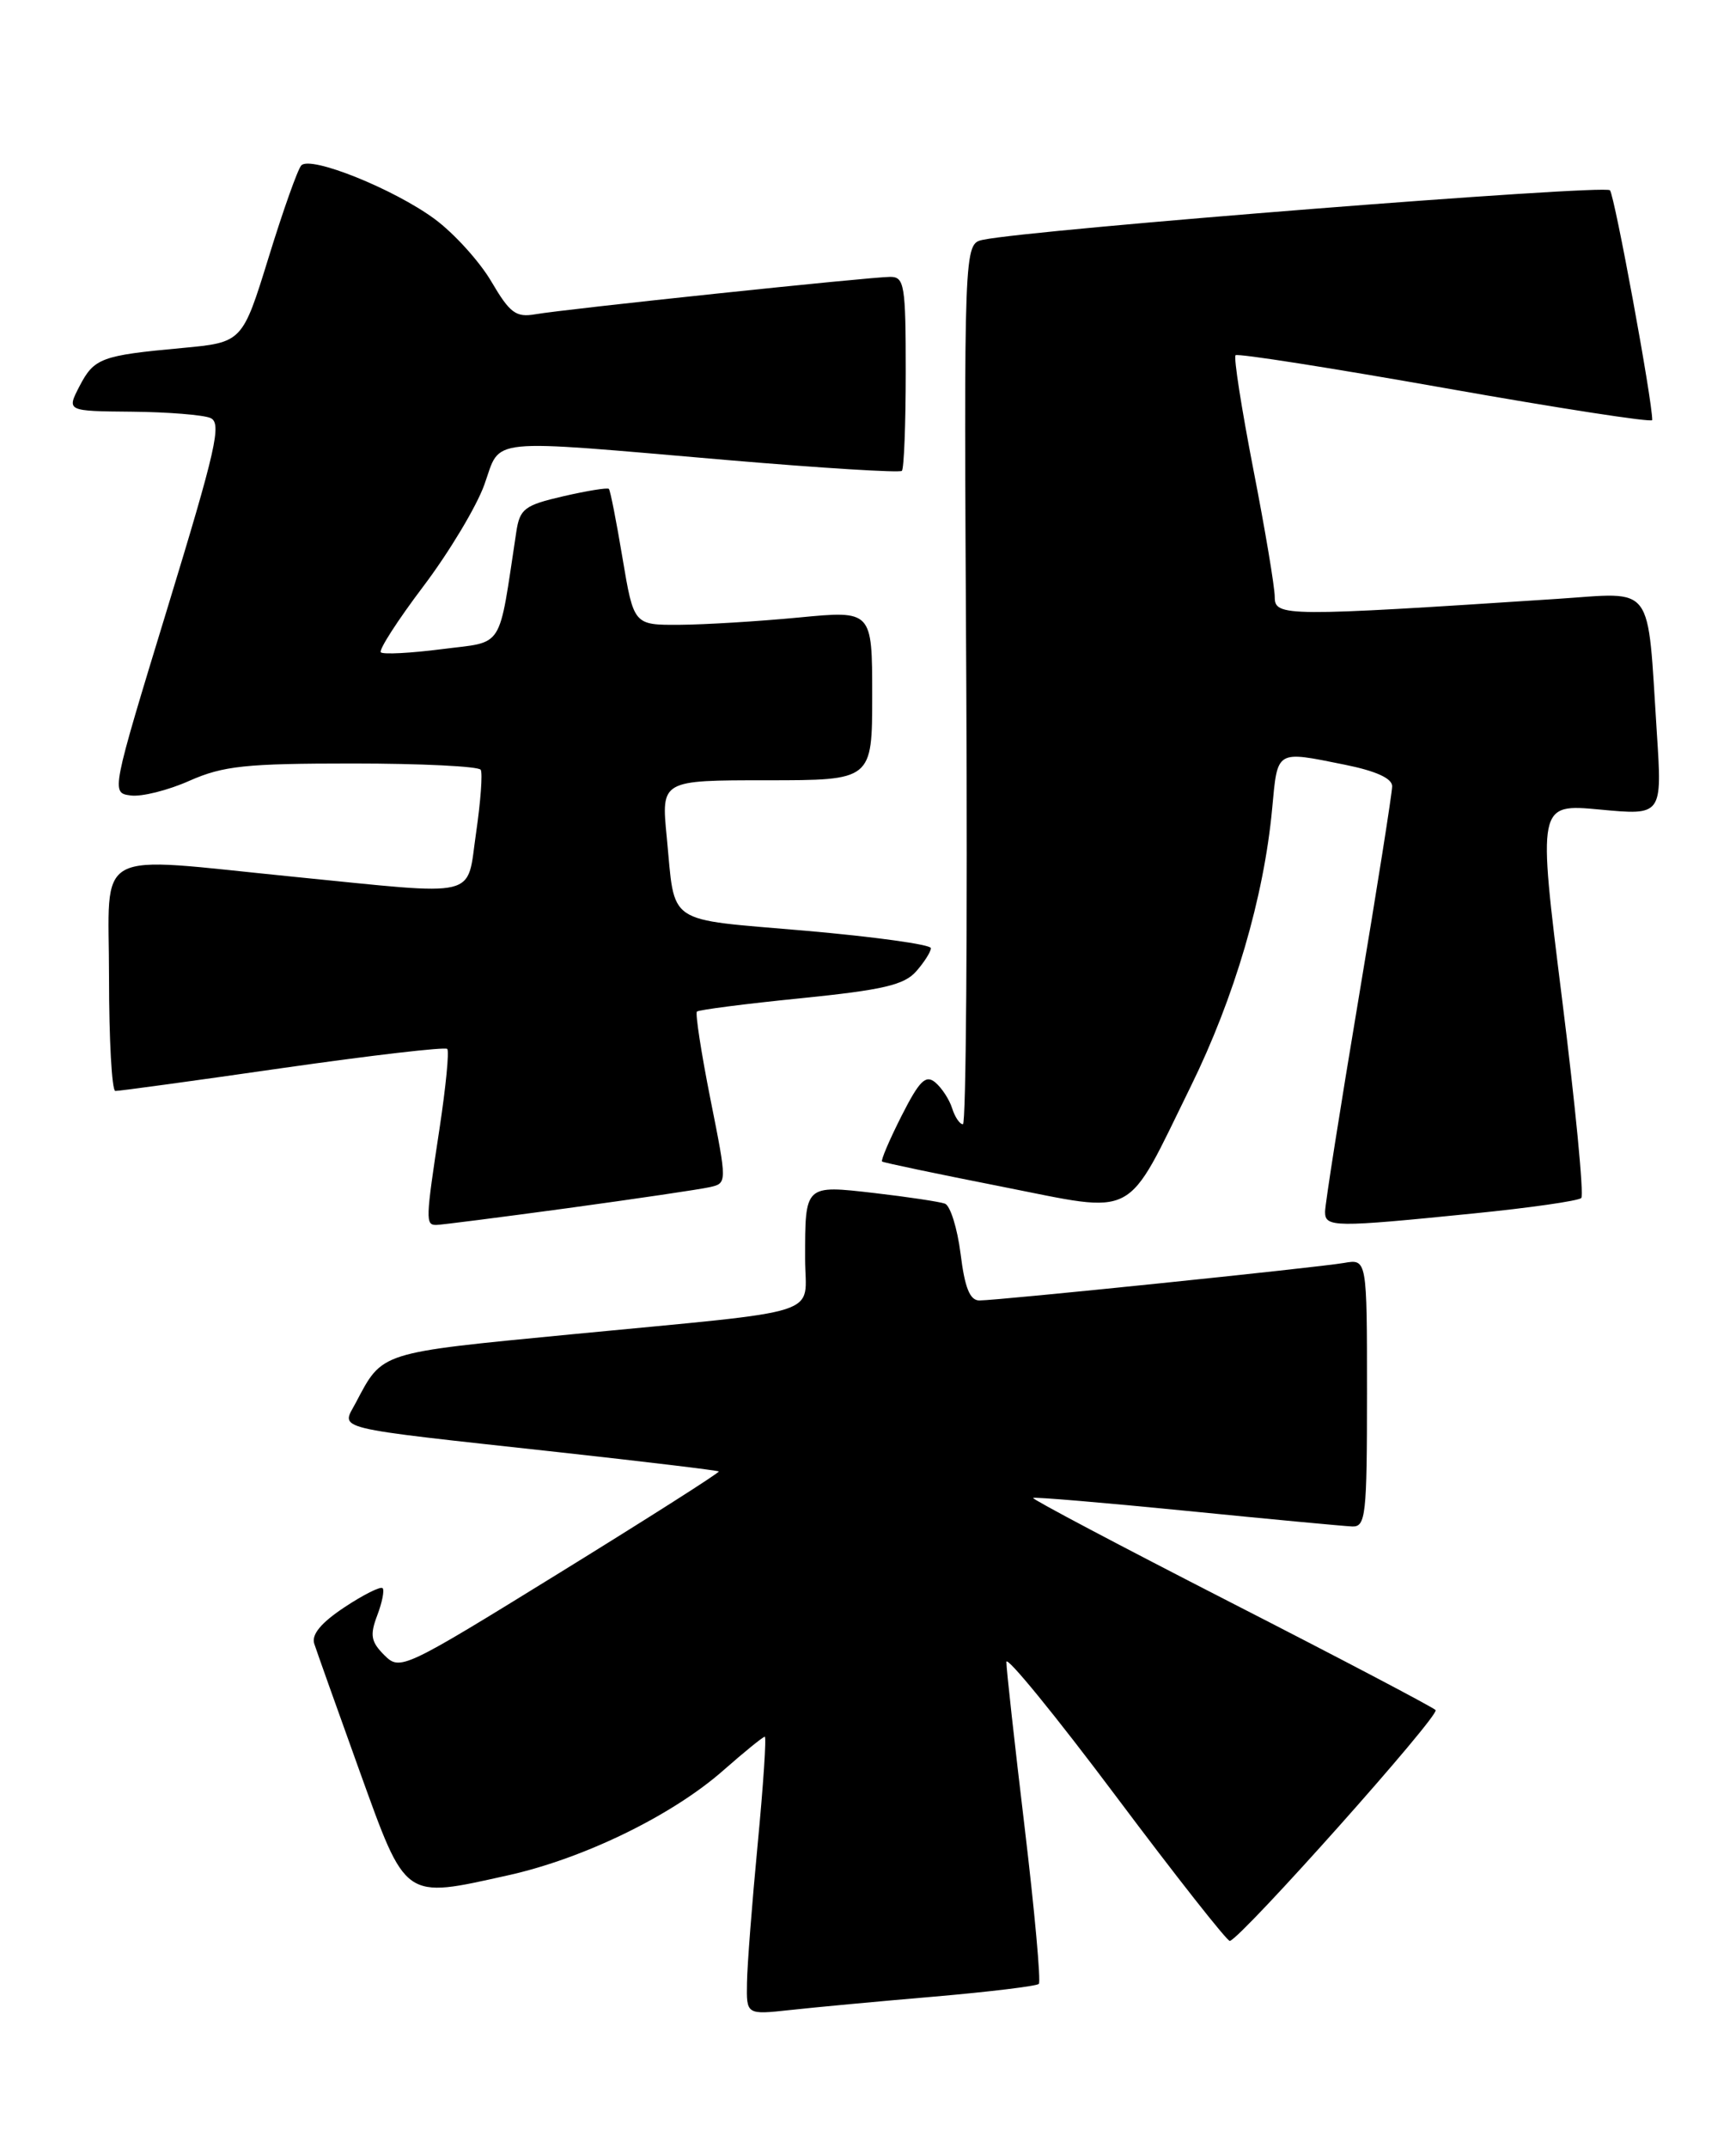 <?xml version="1.0" encoding="UTF-8" standalone="no"?>
<!DOCTYPE svg PUBLIC "-//W3C//DTD SVG 1.1//EN" "http://www.w3.org/Graphics/SVG/1.1/DTD/svg11.dtd" >
<svg xmlns="http://www.w3.org/2000/svg" xmlns:xlink="http://www.w3.org/1999/xlink" version="1.1" viewBox="0 0 207 256">
 <g >
 <path fill="currentColor"
d=" M 111.45 237.97 C 118.02 237.40 123.61 236.72 123.87 236.46 C 124.13 236.20 123.37 227.78 122.17 217.74 C 120.97 207.71 119.99 198.86 120.00 198.08 C 120.00 197.30 125.88 204.50 133.06 214.08 C 140.24 223.66 146.36 231.43 146.65 231.34 C 148.16 230.87 171.76 204.40 171.18 203.82 C 170.81 203.45 159.79 197.66 146.69 190.96 C 133.60 184.26 123.02 178.67 123.19 178.54 C 123.36 178.40 131.60 179.10 141.50 180.08 C 151.40 181.07 160.29 181.90 161.25 181.94 C 162.85 181.99 163.00 180.60 163.00 166.02 C 163.00 150.05 163.00 150.05 160.25 150.53 C 156.98 151.09 119.02 155.00 116.78 155.00 C 115.65 155.00 115.04 153.50 114.54 149.44 C 114.15 146.38 113.31 143.69 112.67 143.46 C 112.03 143.23 108.25 142.66 104.29 142.20 C 95.92 141.24 96.00 141.16 96.00 150.04 C 96.00 157.03 99.05 156.05 68.00 159.05 C 45.08 161.27 45.65 161.08 42.42 167.20 C 40.70 170.46 39.05 170.06 66.49 173.07 C 76.94 174.22 85.59 175.26 85.71 175.38 C 85.84 175.50 77.34 180.91 66.84 187.39 C 48.03 199.00 47.71 199.15 45.82 197.27 C 44.23 195.68 44.09 194.89 44.98 192.54 C 45.57 190.99 45.86 189.53 45.62 189.29 C 45.38 189.05 43.33 190.07 41.07 191.57 C 38.29 193.41 37.12 194.82 37.47 195.91 C 37.76 196.80 40.18 203.60 42.85 211.02 C 48.48 226.61 48.04 226.30 60.61 223.51 C 69.64 221.50 80.17 216.37 86.26 211.00 C 88.76 208.80 90.98 207.00 91.19 207.00 C 91.40 207.00 91.02 212.74 90.35 219.75 C 89.68 226.76 89.10 234.22 89.07 236.32 C 89.00 240.14 89.00 240.14 94.25 239.57 C 97.14 239.25 104.88 238.53 111.45 237.97 Z  M 67.76 143.99 C 75.87 142.88 83.45 141.76 84.61 141.50 C 86.71 141.03 86.71 141.03 84.71 131.00 C 83.61 125.47 82.89 120.78 83.10 120.57 C 83.32 120.36 88.90 119.64 95.50 118.98 C 105.28 117.99 107.82 117.40 109.25 115.77 C 110.21 114.68 111.00 113.43 111.00 113.01 C 111.00 112.58 104.25 111.65 96.01 110.93 C 79.15 109.47 80.54 110.42 79.50 99.75 C 78.84 93.00 78.84 93.00 91.42 93.00 C 104.00 93.00 104.00 93.00 104.00 82.88 C 104.00 72.76 104.00 72.76 95.25 73.60 C 90.44 74.06 84.04 74.45 81.03 74.47 C 75.57 74.50 75.57 74.50 74.23 66.53 C 73.50 62.15 72.77 58.43 72.60 58.27 C 72.43 58.10 69.99 58.50 67.16 59.15 C 62.53 60.22 61.98 60.64 61.56 63.42 C 59.39 77.69 60.20 76.41 52.70 77.37 C 48.97 77.85 45.69 78.02 45.41 77.75 C 45.14 77.47 47.42 73.93 50.49 69.87 C 53.55 65.82 56.83 60.36 57.76 57.75 C 59.79 52.10 57.50 52.33 86.79 54.84 C 97.96 55.79 107.29 56.37 107.54 56.12 C 107.79 55.87 108.00 50.57 108.00 44.33 C 108.00 33.96 107.84 33.00 106.15 33.00 C 103.81 33.00 67.42 36.83 63.82 37.46 C 61.52 37.86 60.79 37.31 58.59 33.56 C 57.18 31.16 54.13 27.80 51.81 26.09 C 46.95 22.52 37.05 18.54 35.93 19.71 C 35.51 20.14 33.76 25.07 32.04 30.65 C 28.90 40.81 28.90 40.81 21.70 41.48 C 12.03 42.37 11.22 42.68 9.46 46.07 C 7.95 49.00 7.95 49.00 15.72 49.07 C 20.00 49.11 24.22 49.45 25.09 49.82 C 26.47 50.41 25.77 53.48 19.96 72.50 C 13.24 94.50 13.24 94.50 15.58 94.81 C 16.87 94.99 20.03 94.20 22.59 93.06 C 26.62 91.28 29.28 91.00 42.07 91.00 C 50.22 91.00 57.08 91.34 57.32 91.75 C 57.56 92.16 57.31 95.54 56.77 99.25 C 55.60 107.21 57.55 106.74 35.00 104.50 C 10.66 102.08 13.00 100.81 13.00 116.50 C 13.00 123.92 13.34 130.01 13.75 130.03 C 14.16 130.05 23.14 128.82 33.69 127.30 C 44.24 125.79 53.08 124.76 53.33 125.02 C 53.58 125.29 53.16 129.55 52.41 134.50 C 50.75 145.41 50.73 146.00 52.01 146.00 C 52.56 146.00 59.65 145.09 67.76 143.99 Z  M 175.72 144.63 C 182.43 143.96 188.21 143.13 188.55 142.79 C 188.88 142.45 187.85 131.74 186.25 118.99 C 183.35 95.80 183.35 95.80 190.77 96.49 C 198.20 97.19 198.20 97.19 197.56 87.34 C 196.39 69.23 197.41 70.61 185.68 71.38 C 153.17 73.51 152.00 73.50 152.00 71.16 C 152.00 69.98 150.85 63.11 149.44 55.90 C 148.04 48.68 147.08 42.58 147.33 42.34 C 147.57 42.10 158.84 43.87 172.38 46.27 C 185.92 48.67 197.00 50.38 197.01 50.07 C 197.05 47.87 192.53 23.33 191.97 22.68 C 191.34 21.96 123.12 27.34 117.22 28.58 C 114.93 29.06 114.93 29.06 115.22 81.53 C 115.37 110.39 115.19 134.00 114.82 134.00 C 114.44 134.00 113.86 133.14 113.53 132.09 C 113.20 131.04 112.29 129.66 111.52 129.01 C 110.37 128.06 109.63 128.81 107.49 133.02 C 106.05 135.87 105.01 138.31 105.18 138.44 C 105.36 138.58 111.77 139.92 119.43 141.43 C 135.83 144.66 134.07 145.59 141.98 129.50 C 147.20 118.89 150.71 106.92 151.69 96.40 C 152.35 89.31 152.08 89.48 160.33 91.14 C 164.06 91.89 166.00 92.77 166.00 93.71 C 166.00 94.50 164.20 105.88 162.00 119.00 C 159.80 132.12 158.00 143.56 158.00 144.43 C 158.00 146.30 159.04 146.31 175.72 144.63 Z "/>
</g>
</svg>